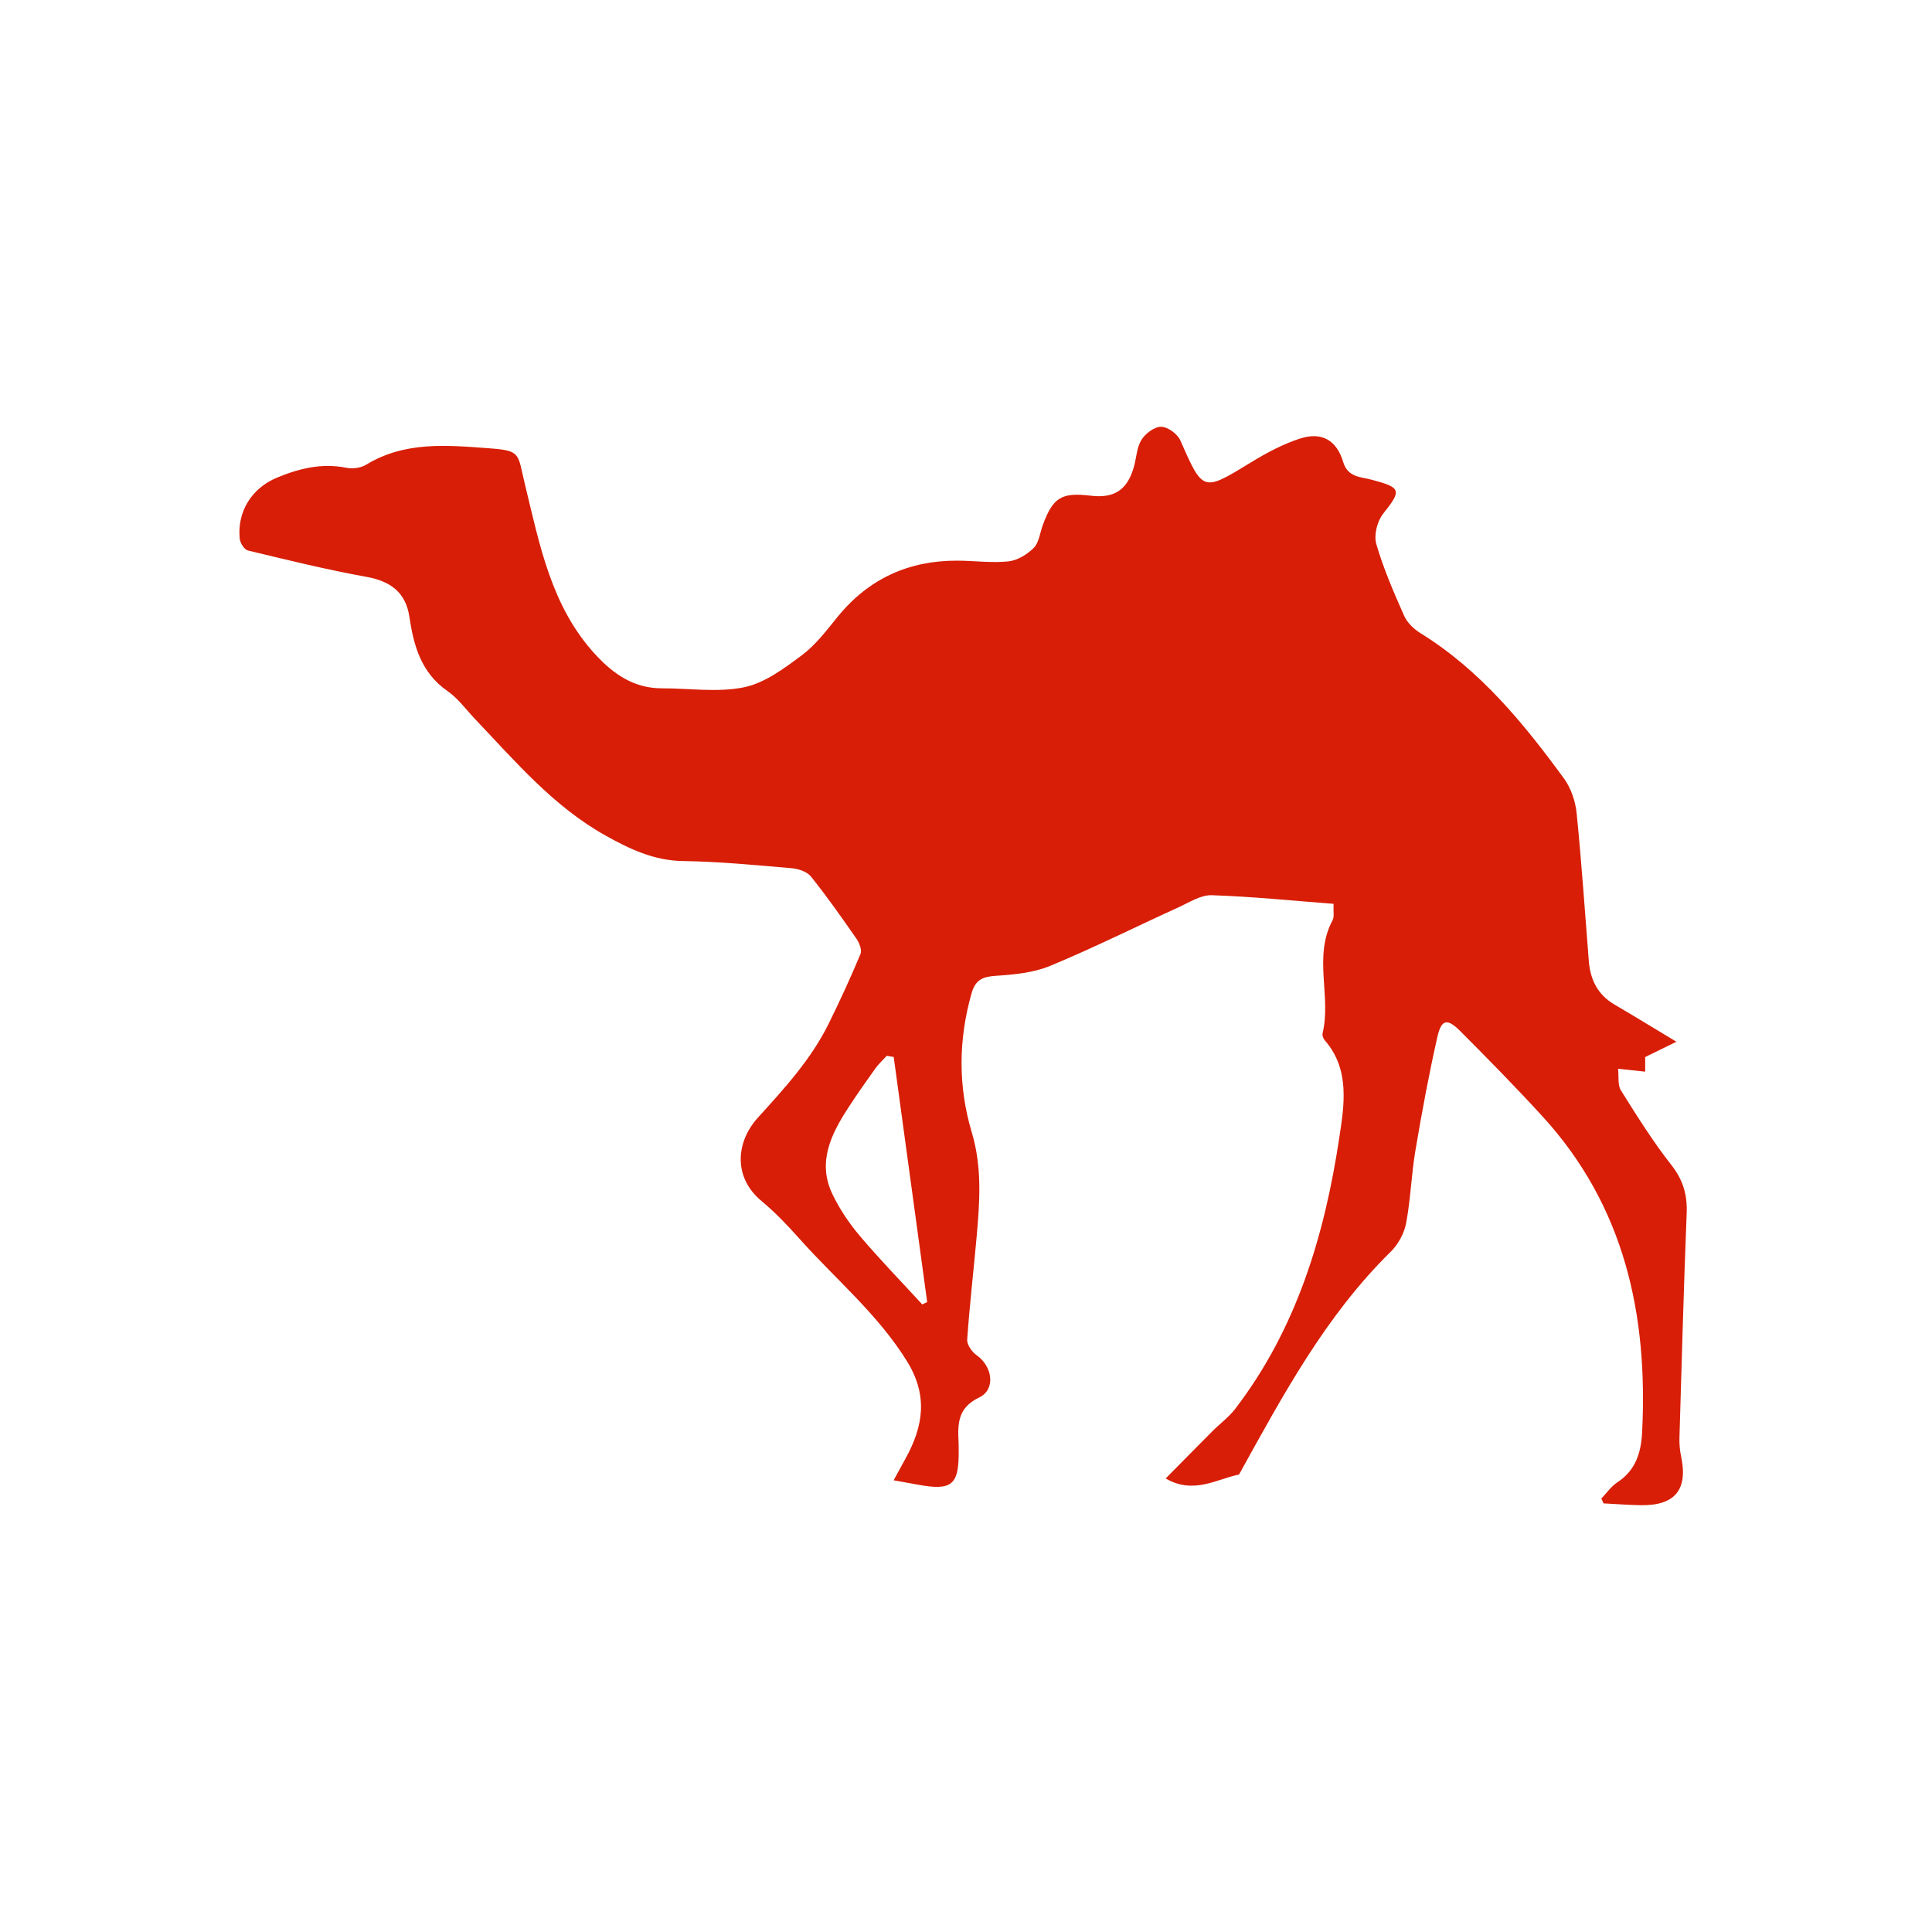 <?xml version="1.0" standalone="no"?><!DOCTYPE svg PUBLIC "-//W3C//DTD SVG 1.1//EN" "http://www.w3.org/Graphics/SVG/1.1/DTD/svg11.dtd"><svg t="1678249713334" class="icon" viewBox="0 0 1024 1024" version="1.1" xmlns="http://www.w3.org/2000/svg" p-id="1083" xmlns:xlink="http://www.w3.org/1999/xlink" width="200" height="200"><path d="M888.536 552.142c-6.297 3.086-10.803 5.295-16.561 8.118 0 0.953 0 3.771 0 7.744-4.527-0.488-8.352-0.901-14.367-1.55 0.467 4.148-0.287 8.602 1.504 11.459 8.457 13.496 16.942 27.083 26.757 39.581 6.234 7.938 8.489 15.811 8.103 25.605-1.558 39.553-2.652 79.124-3.826 118.69-0.097 3.288 0.141 6.669 0.829 9.879 3.836 17.885-3.118 26.457-21.57 26.116-6.505-0.121-13.002-0.629-19.502-0.96-0.389-0.857-0.776-1.713-1.163-2.571 2.821-2.913 5.232-6.455 8.542-8.623 9.679-6.349 12.529-15.765 13.072-26.436 3.166-62.365-9.268-119.896-52.783-167.47-14.149-15.467-28.853-30.442-43.668-45.277-6.8-6.809-9.938-6.209-12.034 3.011-4.535 19.976-8.265 40.152-11.676 60.36-2.151 12.75-2.522 25.816-4.925 38.505-1.019 5.383-4.182 11.204-8.106 15.058-34.475 33.873-56.928 75.635-80.462 118.167-11.268 2.143-24.017 10.796-38.866 2.066 8.399-8.494 16.655-16.899 24.976-25.237 3.923-3.932 8.539-7.303 11.879-11.662 32.511-42.435 47.377-92.003 55.162-143.71 2.558-16.993 5.854-36.062-7.677-51.597-0.792-0.912-1.444-2.591-1.183-3.679 4.744-19.713-5.061-40.712 5.304-59.975 0.979-1.815 0.335-4.502 0.535-8.7-21.726-1.663-43.118-3.858-64.56-4.571-5.798-0.193-11.889 3.787-17.599 6.392-22.682 10.335-45.009 21.501-68.015 31.039-8.854 3.673-19.115 4.645-28.838 5.29-6.963 0.464-10.806 2.052-12.86 9.25-7.037 24.675-7.167 49.411 0.107 73.74 5.52 18.452 4.224 36.745 2.578 55.255-1.619 18.19-3.752 36.342-5.013 54.556-0.188 2.696 2.531 6.555 5.013 8.301 8.476 5.96 10.202 18.183 1.292 22.423-11.29 5.373-11.369 13.821-10.877 23.537 0.069 1.33 0.032 2.665 0.052 3.999 0.283 18.985-3.46 22.095-22.274 18.523-3.538-0.672-7.083-1.28-12.187-2.2 2.409-4.406 4.365-8.006 6.339-11.594 9.37-17.033 12.014-33.277 0.729-51.511-15.354-24.808-37.507-43.144-56.533-64.436-6.418-7.185-13.094-14.29-20.491-20.42-15.5-12.853-13.387-31.672-2.052-44.175 14.119-15.577 28.23-30.923 37.588-49.919 5.974-12.122 11.636-24.413 16.849-36.874 0.871-2.081-0.6-5.89-2.137-8.105-7.759-11.185-15.608-22.338-24.107-32.957-2.066-2.582-6.614-4.115-10.167-4.42-19.201-1.644-38.438-3.523-57.683-3.805-15.445-0.227-28.328-6.402-41.126-13.565-27.562-15.421-47.683-39.213-69.013-61.64-4.819-5.067-9.059-10.998-14.692-14.916-13.949-9.703-17.884-23.944-20.181-39.374-1.904-12.813-9.917-18.819-22.679-21.12-21.124-3.814-42.016-8.966-62.902-13.989-1.893-0.456-4.115-3.971-4.342-6.249-1.432-14.399 6.443-26.811 19.639-32.306 11.853-4.932 23.831-7.887 36.846-5.29 3.304 0.66 7.674 0.127 10.494-1.595 20.488-12.517 42.935-10.386 65.093-8.735 17.329 1.293 15.067 2.57 19.195 19.502 7.717 31.664 13.847 64.448 37.293 89.854 9.645 10.45 20.474 17.909 35.319 17.877 14.54-0.033 29.543 2.312 43.479-0.57 10.958-2.268 21.263-10.012 30.616-16.988 7.342-5.475 13.124-13.217 19.008-20.432 16.475-20.206 37.752-29.822 63.601-29.677 8.972 0.05 18.028 1.317 26.872 0.384 4.743-0.5 9.938-3.676 13.409-7.16 2.771-2.782 3.254-7.852 4.732-11.915 5.39-14.806 9.921-17.61 25.463-15.737 12.531 1.511 19.456-3.102 22.909-15.398 1.343-4.782 1.484-10.238 3.994-14.246 2.094-3.342 6.868-6.93 10.415-6.887 3.496 0.042 8.636 3.756 10.132 7.149 12.154 27.507 11.822 27.4 37.644 11.63 8.148-4.976 16.803-9.615 25.83-12.533 11.511-3.724 19.414 0.845 22.892 12.445 2.448 8.157 9.287 7.847 15.009 9.354 15.843 4.174 16.076 5.589 6.145 18.065-3.144 3.951-4.982 11.325-3.618 16.026 3.789 13.034 9.256 25.63 14.779 38.079 1.618 3.647 5.147 7.018 8.634 9.174 31.588 19.539 54.545 47.602 76.038 76.99 3.718 5.083 6.082 12.021 6.724 18.342 2.644 26.108 4.381 52.307 6.466 78.472 0.789 9.872 4.726 17.834 13.59 23.026C865.99 538.457 876.163 544.699 888.536 552.142zM473.687 560.219c-1.224-0.206-2.45-0.411-3.674-0.617-2.026 2.211-4.298 4.25-6.034 6.671-4.966 6.933-9.876 13.917-14.515 21.071-9.093 14.032-16.336 28.769-8.249 45.613 3.784 7.89 8.845 15.414 14.508 22.102 10.578 12.488 22.018 24.244 33.096 36.307 0.871-0.414 1.739-0.828 2.608-1.241C485.516 646.824 479.601 603.52 473.687 560.219z" p-id="1084" fill="#d81e06"></path></svg>